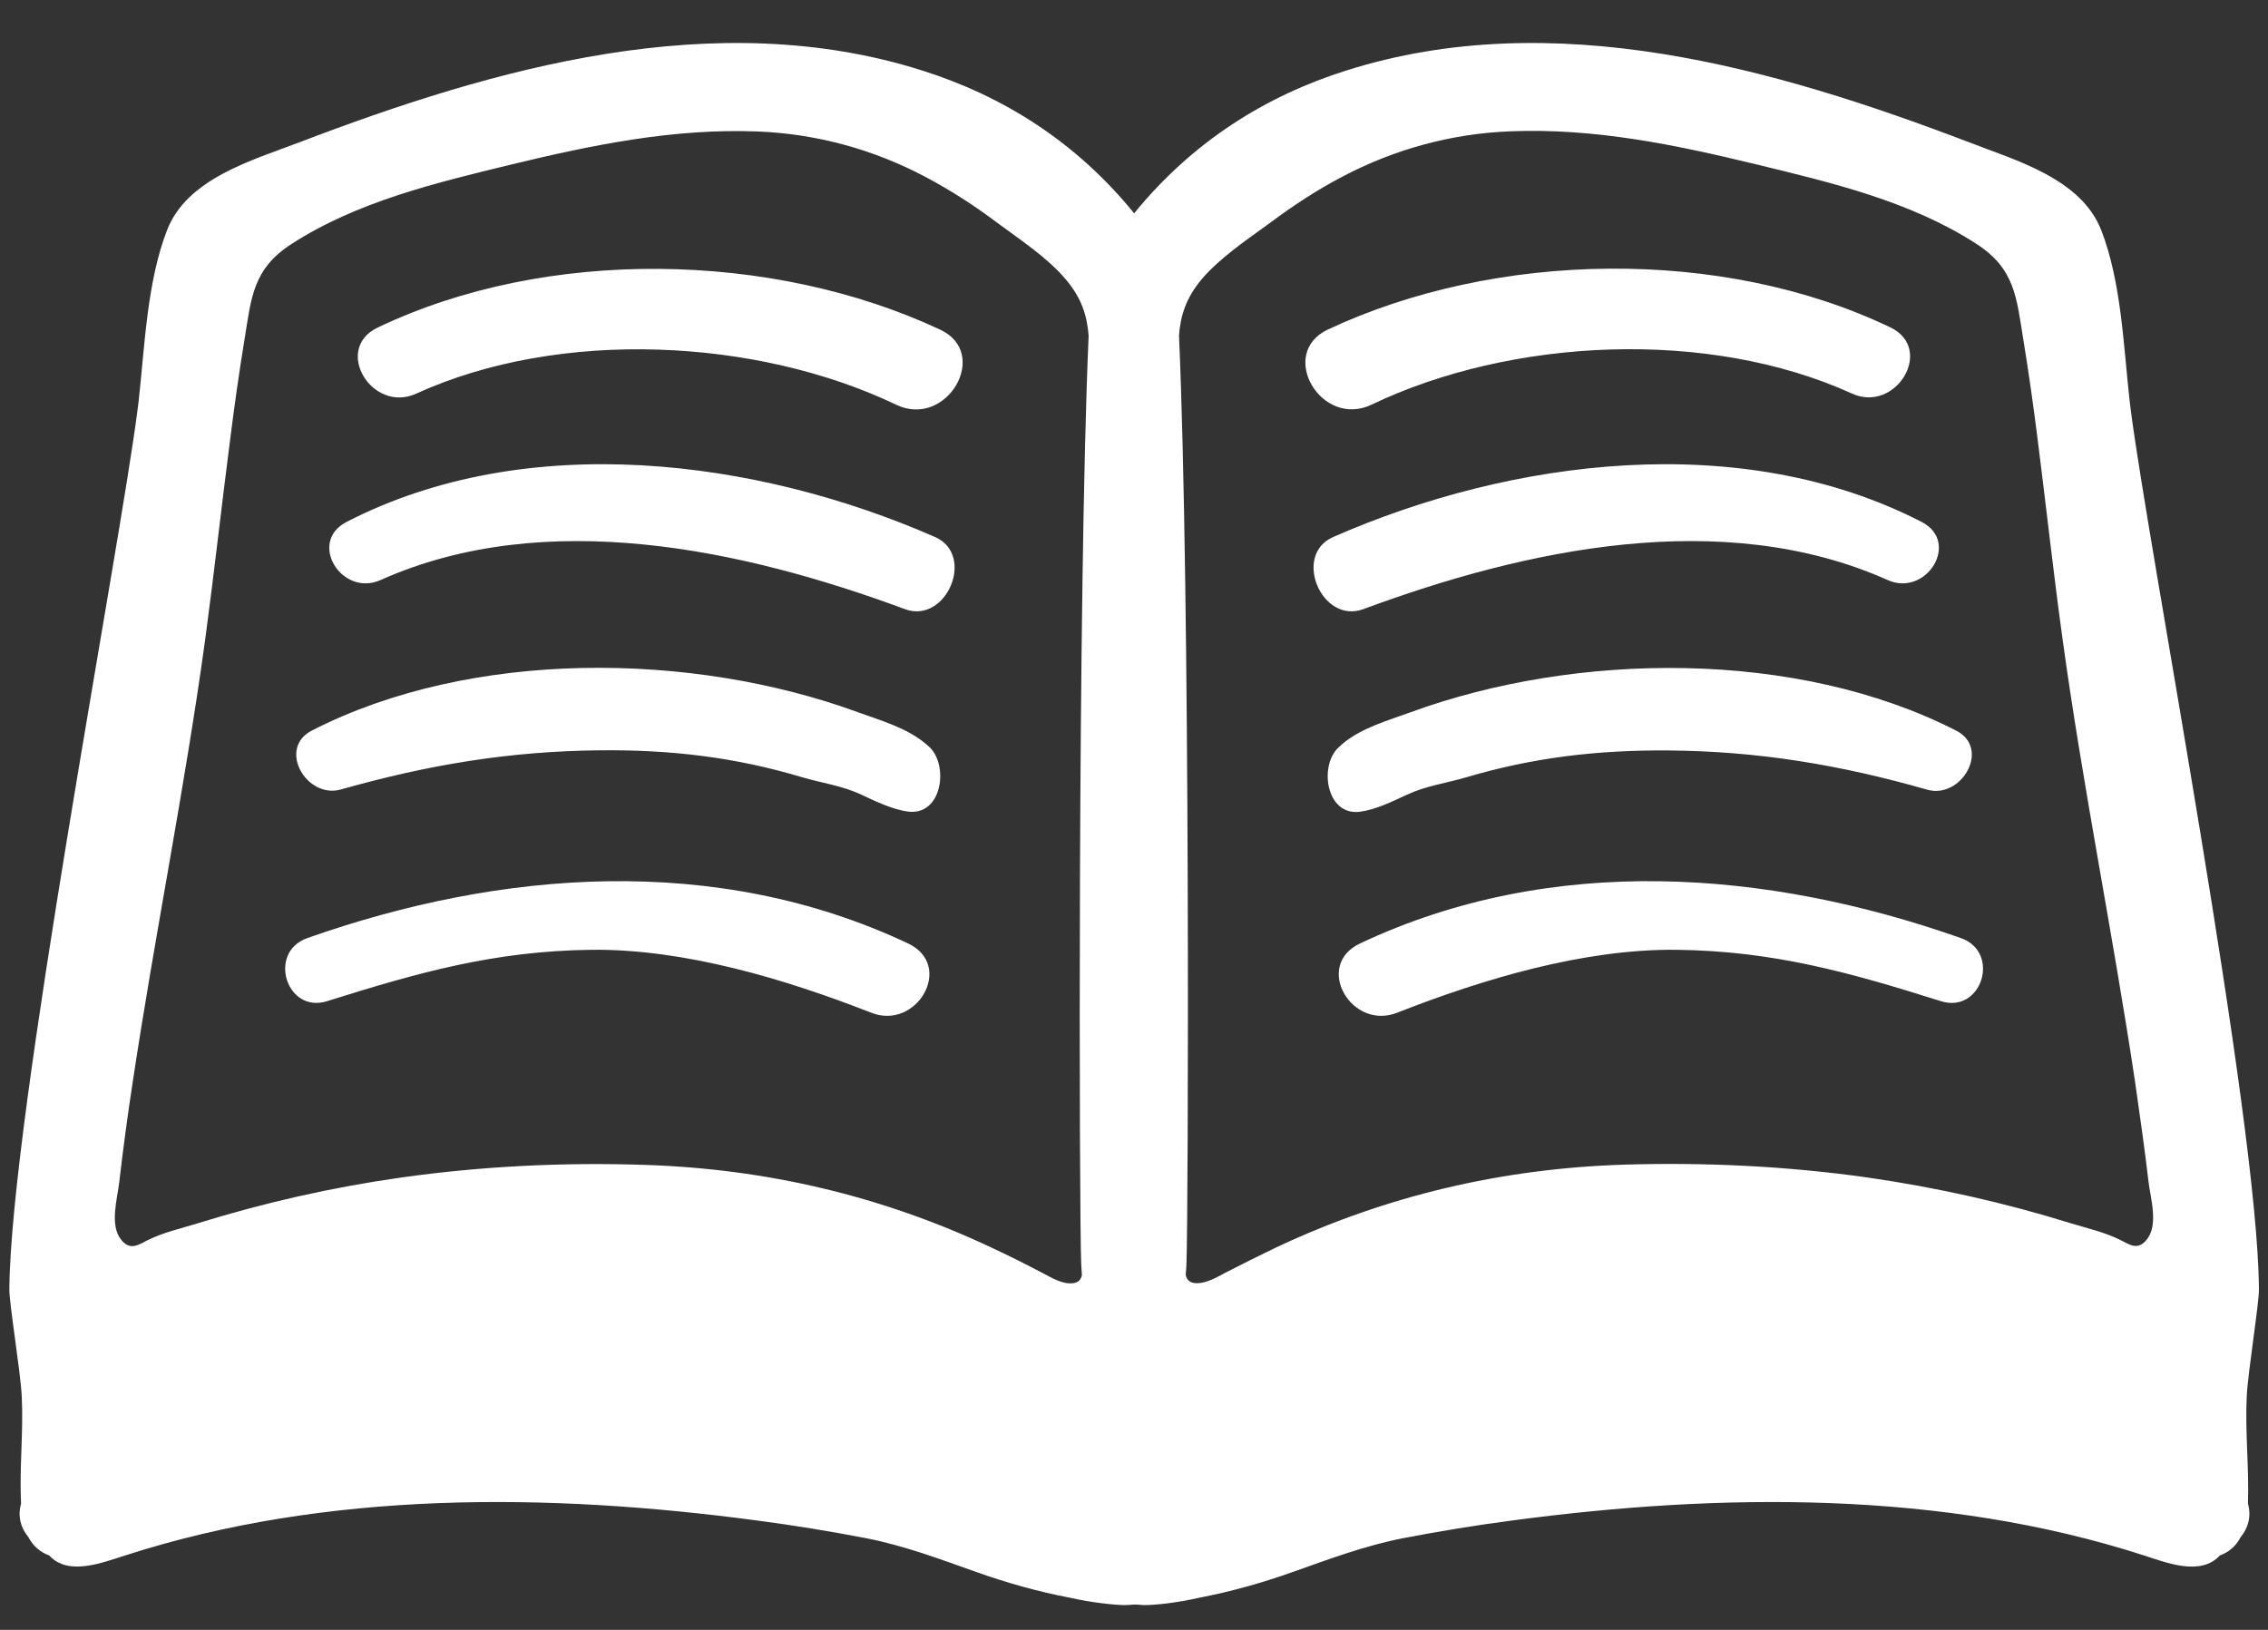 <svg width="32" height="23" viewBox="0 0 32 23" fill="none" xmlns="http://www.w3.org/2000/svg">
<rect x="0" y="0" width="32" height="23" fill="#333333" stroke="none"/>
<path d="M31.7 19.705C31.717 19.355 31.877 18.378 31.872 18.188C31.855 15.752 30.31 7.728 30.062 5.772L30.047 5.652C29.962 4.885 29.93 3.973 29.647 3.248C29.362 2.518 28.44 2.263 27.775 2.005C25.022 0.955 21.915 0.07 18.995 0.995C17.855 1.355 16.827 1.998 16.002 3.01C15.18 1.998 14.15 1.355 13.012 0.995C10.092 0.07 6.985 0.955 4.232 2.005C3.567 2.26 2.64 2.515 2.357 3.248C2.075 3.973 2.042 4.883 1.957 5.652L1.942 5.772C1.695 7.728 0.152 15.752 0.132 18.188C0.127 18.38 0.29 19.355 0.307 19.705C0.332 20.21 0.272 20.718 0.297 21.22C0.247 21.395 0.292 21.56 0.4 21.69C0.47 21.825 0.577 21.907 0.695 21.95C0.962 22.245 1.447 22.05 1.765 21.95C4.61 21.03 7.737 21.065 10.672 21.455C11.192 21.523 11.71 21.608 12.225 21.707C12.76 21.812 13.267 22.003 13.78 22.185C14.202 22.335 14.645 22.46 15.09 22.545C15.41 22.617 15.722 22.648 15.865 22.65C15.915 22.65 15.96 22.645 16.007 22.642C16.055 22.642 16.102 22.65 16.15 22.65C16.292 22.65 16.605 22.62 16.925 22.545C17.37 22.46 17.812 22.335 18.235 22.185C18.747 22.003 19.257 21.812 19.792 21.707C20.307 21.608 20.825 21.523 21.345 21.455C24.277 21.065 27.407 21.03 30.252 21.95C30.567 22.052 31.052 22.245 31.32 21.95C31.44 21.907 31.545 21.825 31.615 21.69C31.722 21.56 31.767 21.395 31.717 21.22C31.735 20.715 31.675 20.21 31.7 19.705ZM9.09 16.438C7.942 16.4 6.792 16.457 5.657 16.617C4.682 16.755 3.72 16.973 2.782 17.265C2.555 17.335 2.3 17.392 2.085 17.5C1.947 17.57 1.835 17.65 1.712 17.497C1.542 17.293 1.655 16.92 1.682 16.685C1.737 16.212 1.8 15.742 1.872 15.273C2.187 13.18 2.61 11.107 2.897 9.01C3.022 8.082 3.125 7.147 3.245 6.22C3.305 5.742 3.372 5.265 3.45 4.79C3.545 4.207 3.565 3.797 4.11 3.445C5.037 2.845 6.15 2.58 7.212 2.322C8.357 2.045 9.5 1.81 10.685 1.855C11.515 1.887 12.322 2.107 13.055 2.495C13.41 2.683 13.75 2.902 14.072 3.145C14.392 3.382 14.782 3.638 15.037 3.942C15.265 4.213 15.337 4.457 15.36 4.737C15.202 8.32 15.227 17.203 15.255 17.832C15.257 17.885 15.262 17.938 15.265 17.99C15.252 18.058 15.215 18.11 15.105 18.11C14.972 18.113 14.827 18.025 14.712 17.965C14.475 17.84 14.235 17.72 13.995 17.608C12.442 16.875 10.807 16.492 9.09 16.438ZM30.287 17.495C30.162 17.648 30.052 17.567 29.915 17.497C29.702 17.39 29.447 17.332 29.217 17.262C28.28 16.97 27.317 16.755 26.342 16.615C25.207 16.455 24.055 16.4 22.907 16.435C21.192 16.49 19.557 16.872 18.002 17.605C17.762 17.72 17.522 17.84 17.285 17.962C17.17 18.023 17.025 18.108 16.89 18.108C16.78 18.108 16.742 18.055 16.73 17.988C16.732 17.935 16.74 17.883 16.74 17.83C16.767 17.2 16.795 8.318 16.635 4.735C16.657 4.455 16.73 4.21 16.955 3.94C17.215 3.635 17.602 3.377 17.922 3.143C18.245 2.902 18.582 2.68 18.94 2.493C19.675 2.105 20.48 1.885 21.31 1.853C22.495 1.805 23.637 2.042 24.782 2.32C25.845 2.578 26.957 2.84 27.887 3.442C28.432 3.795 28.452 4.205 28.547 4.787C28.625 5.263 28.692 5.74 28.752 6.218C28.87 7.147 28.972 8.08 29.1 9.008C29.387 11.102 29.812 13.178 30.125 15.27C30.192 15.74 30.26 16.21 30.315 16.683C30.345 16.918 30.457 17.29 30.287 17.495Z" fill="white"/>
<path d="M13.268 4.653C10.9 3.543 7.71 3.483 5.327 4.623C4.697 4.925 5.247 5.838 5.872 5.555C7.9 4.63 10.68 4.77 12.648 5.713C13.357 6.05 13.98 4.988 13.268 4.653ZM13.193 7.578C10.672 6.473 7.432 6.055 4.89 7.365C4.337 7.65 4.822 8.43 5.37 8.185C7.702 7.143 10.498 7.755 12.765 8.595C13.352 8.815 13.77 7.83 13.193 7.578ZM13.06 10.495C12.793 10.27 12.42 10.165 12.098 10.048C9.757 9.193 6.65 9.158 4.402 10.308C3.907 10.56 4.325 11.28 4.812 11.14C6.037 10.793 7.19 10.6 8.462 10.588C9.46 10.578 10.365 10.683 11.318 10.968C11.605 11.053 11.88 11.085 12.155 11.215C12.352 11.308 12.598 11.425 12.815 11.453C13.29 11.51 13.387 10.813 13.12 10.548L13.06 10.495ZM12.812 13.313C10.107 12.038 7.072 12.273 4.335 13.238C3.77 13.438 4.04 14.308 4.615 14.128C5.902 13.723 6.975 13.42 8.342 13.403C9.657 13.388 11.085 13.818 12.29 14.29C12.938 14.548 13.47 13.623 12.812 13.313ZM19.352 5.71C21.32 4.768 24.1 4.63 26.128 5.553C26.75 5.838 27.302 4.923 26.672 4.62C24.293 3.48 21.102 3.54 18.735 4.65C18.02 4.988 18.64 6.05 19.352 5.71ZM19.238 8.595C21.505 7.755 24.3 7.143 26.633 8.185C27.18 8.43 27.665 7.65 27.113 7.365C24.567 6.055 21.328 6.473 18.81 7.578C18.233 7.83 18.648 8.815 19.238 8.595ZM19.185 11.455C19.405 11.428 19.645 11.31 19.843 11.218C20.12 11.088 20.395 11.055 20.683 10.97C21.635 10.688 22.54 10.583 23.538 10.59C24.81 10.6 25.965 10.793 27.19 11.143C27.675 11.283 28.093 10.56 27.6 10.31C25.352 9.16 22.242 9.195 19.905 10.05C19.582 10.168 19.21 10.27 18.94 10.498L18.88 10.553C18.61 10.813 18.712 11.513 19.185 11.455ZM27.668 13.238C24.93 12.273 21.895 12.038 19.19 13.313C18.532 13.623 19.065 14.548 19.715 14.29C20.918 13.818 22.343 13.388 23.66 13.403C25.025 13.42 26.1 13.723 27.385 14.128C27.962 14.31 28.233 13.438 27.668 13.238Z" fill="white"/>
</svg>
